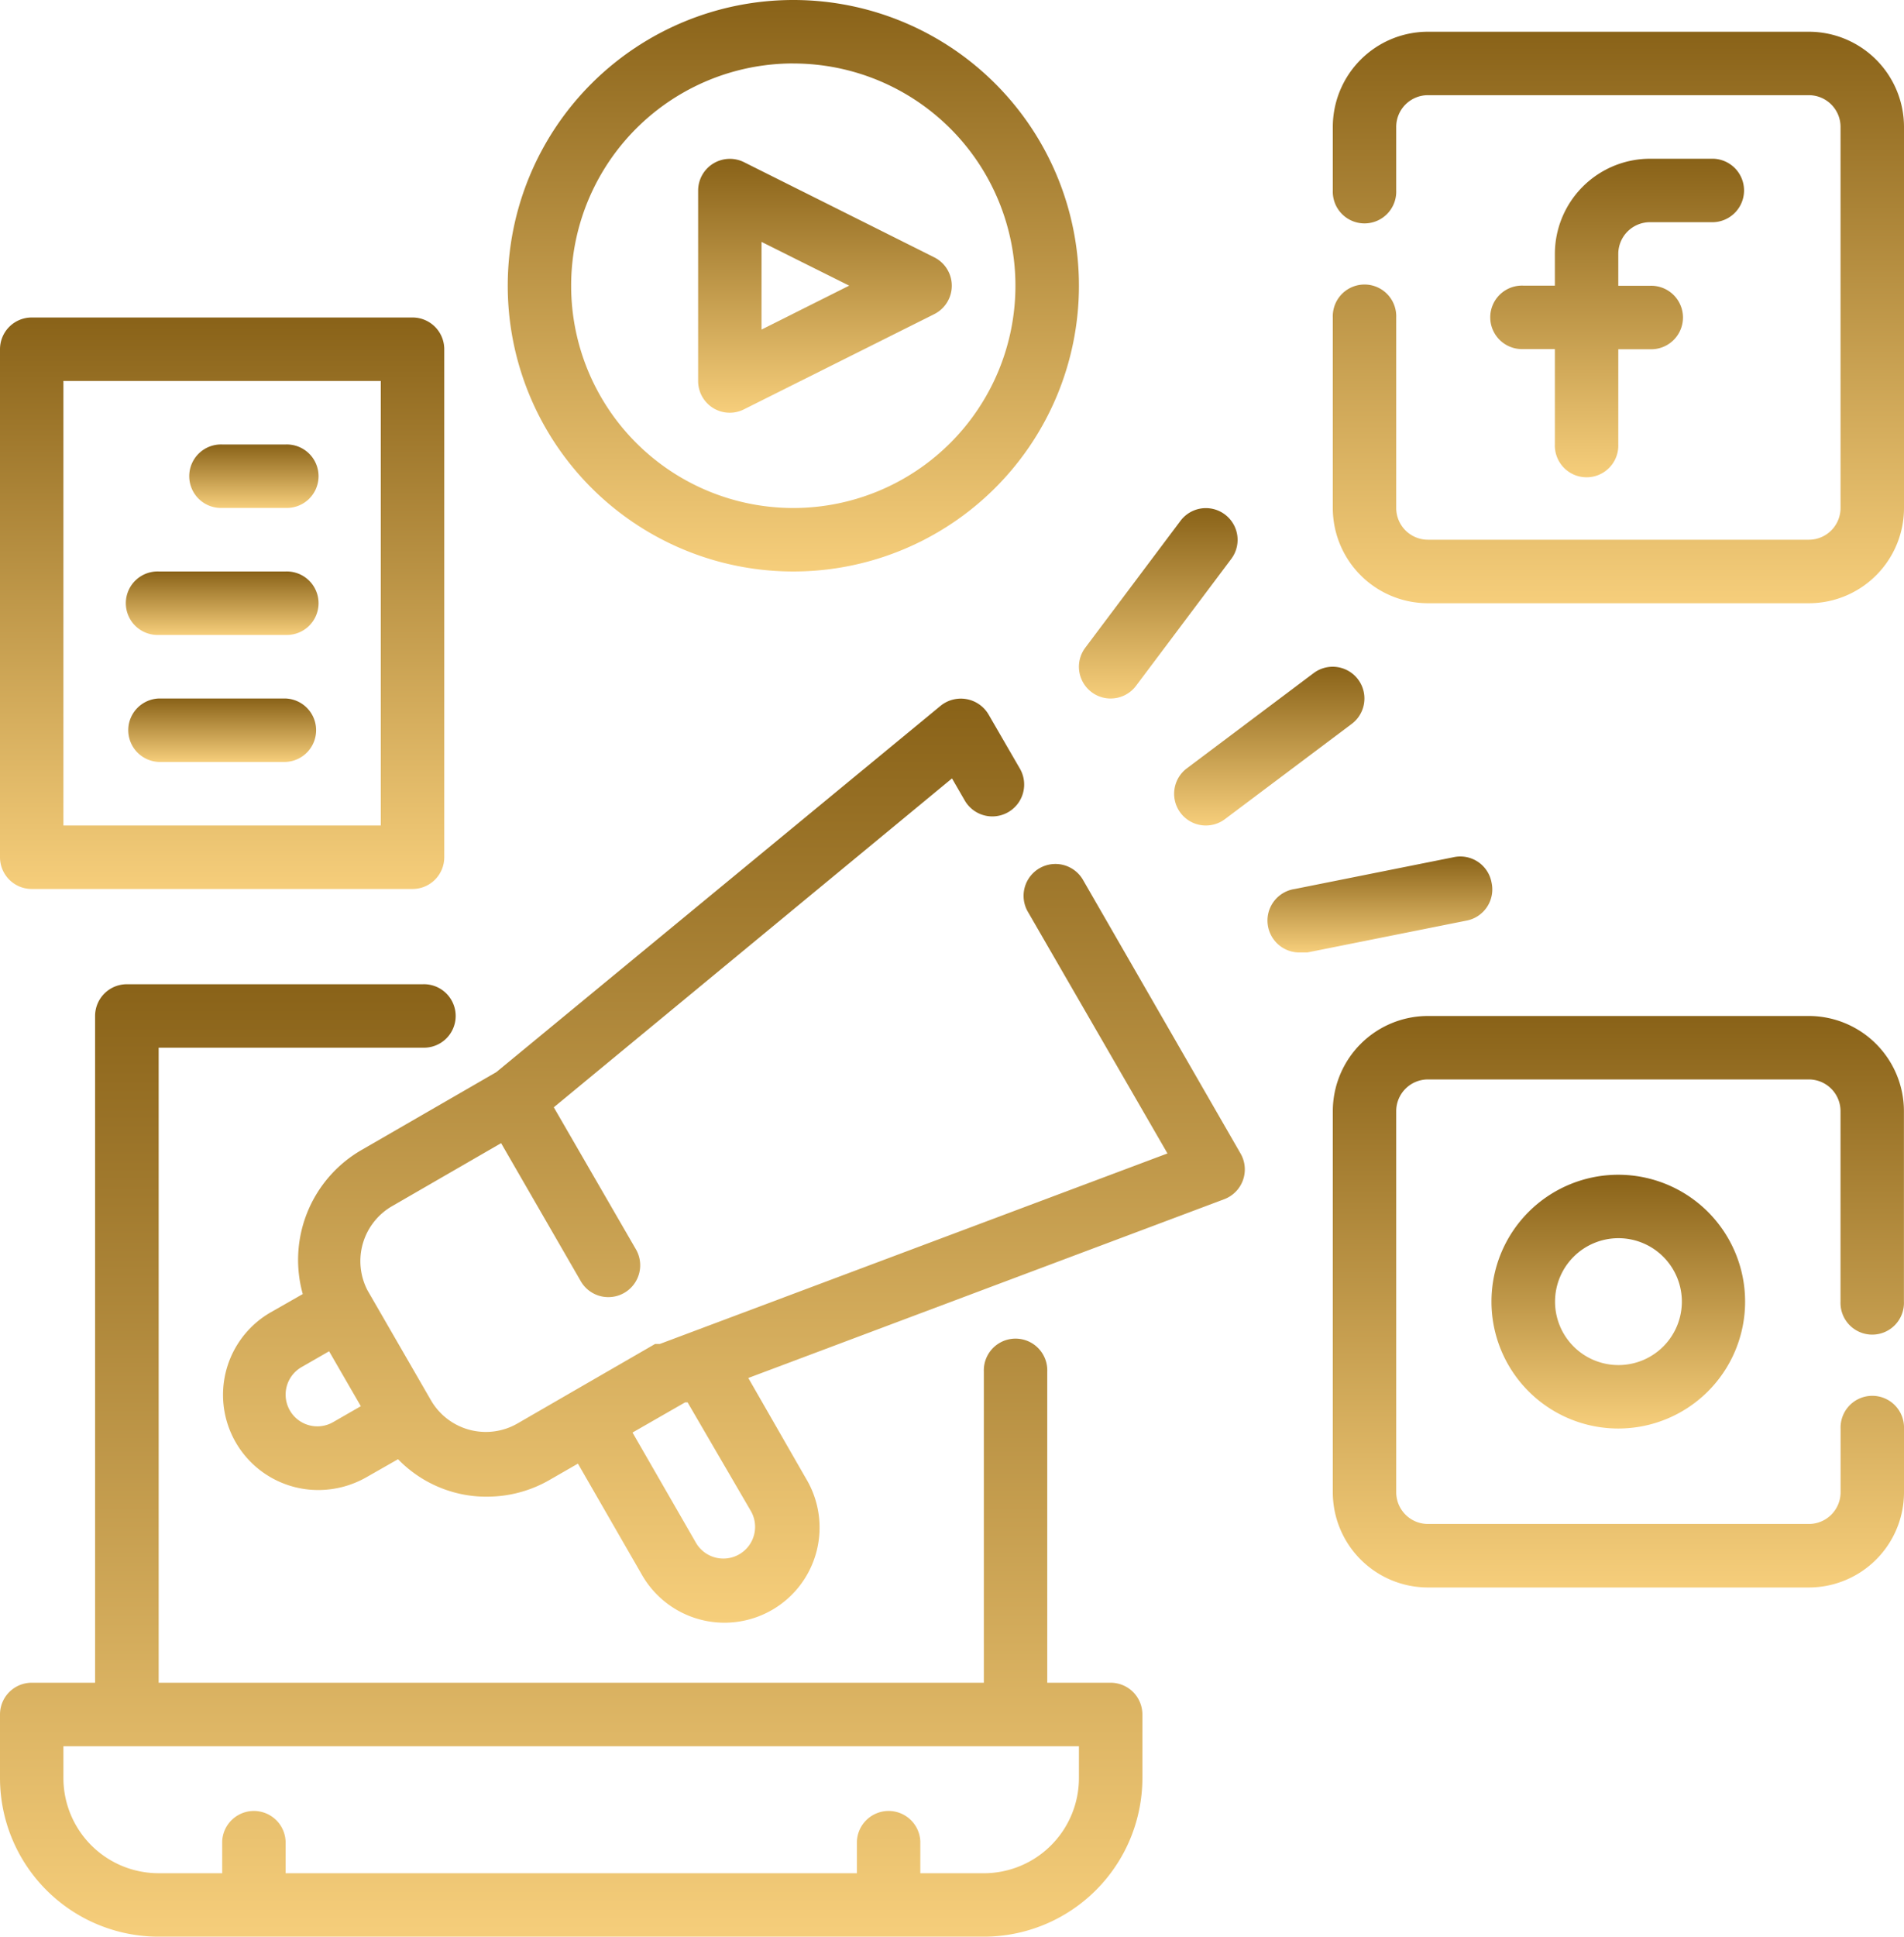 <svg id="bullhorn" xmlns="http://www.w3.org/2000/svg" xmlns:xlink="http://www.w3.org/1999/xlink" width="81.074" height="82.425" viewBox="0 0 81.074 82.425">
  <defs>
    <linearGradient id="linear-gradient" x1="0.5" x2="0.5" y2="1" gradientUnits="objectBoundingBox">
      <stop offset="0" stop-color="#896218"/>
      <stop offset="1" stop-color="#f6ce7b"/>
    </linearGradient>
  </defs>
  <path id="Path_932" data-name="Path 932" d="M49.293,61.727h-2.7V48.485a1.351,1.351,0,1,0-2.7,0V61.727H8.756V34.7H20A1.351,1.351,0,1,0,20,32H7.4a1.351,1.351,0,0,0-1.351,1.351V61.727h-2.7A1.351,1.351,0,0,0,2,63.078v2.7a6.756,6.756,0,0,0,6.756,6.756H43.888a6.756,6.756,0,0,0,6.756-6.756v-2.7A1.351,1.351,0,0,0,49.293,61.727Zm-1.351,4.054a4.054,4.054,0,0,1-4.054,4.054h-2.7V68.483a1.351,1.351,0,0,0-2.7,0v1.351H14.161V68.483a1.351,1.351,0,0,0-2.7,0v1.351h-2.7A4.054,4.054,0,0,1,4.7,65.781V64.43H47.942Z" transform="translate(-2 9.888)" fill="url(#linear-gradient)"/>
  <path id="Path_933" data-name="Path 933" d="M55.756,8.7h2.7a1.351,1.351,0,0,0,0-2.7h-2.7A4.054,4.054,0,0,0,51.7,10.054V11.4H50.351a1.351,1.351,0,1,0,0,2.7H51.7v4.054a1.351,1.351,0,1,0,2.7,0V14.107h1.351a1.351,1.351,0,1,0,0-2.7H54.4V10.054A1.351,1.351,0,0,1,55.756,8.7Z" transform="translate(14.508 0.756)" fill="url(#linear-gradient)"/>
  <path id="Path_934" data-name="Path 934" d="M64.268,2H48.054A4.054,4.054,0,0,0,44,6.054v2.7a1.351,1.351,0,1,0,2.7,0v-2.7A1.351,1.351,0,0,1,48.054,4.7H64.268A1.351,1.351,0,0,1,65.62,6.054V22.268a1.351,1.351,0,0,1-1.351,1.351H48.054A1.351,1.351,0,0,1,46.7,22.268V14.161a1.351,1.351,0,1,0-2.7,0v8.107a4.054,4.054,0,0,0,4.054,4.054H64.268a4.054,4.054,0,0,0,4.054-4.054V6.054A4.054,4.054,0,0,0,64.268,2Z" transform="translate(12.752 -0.649)" fill="url(#linear-gradient)"/>
  <path id="Path_935" data-name="Path 935" d="M49,43.4A5.4,5.4,0,1,0,54.4,38,5.4,5.4,0,0,0,49,43.4Zm8.107,0a2.7,2.7,0,1,1-2.7-2.7A2.7,2.7,0,0,1,57.107,43.4Z" transform="translate(14.508 11.996)" fill="url(#linear-gradient)"/>
  <path id="Path_936" data-name="Path 936" d="M64.268,33H48.054A4.054,4.054,0,0,0,44,37.054V53.268a4.054,4.054,0,0,0,4.054,4.054H64.268a4.054,4.054,0,0,0,4.054-4.054v-2.7a1.351,1.351,0,1,0-2.7,0v2.7a1.351,1.351,0,0,1-1.351,1.351H48.054A1.351,1.351,0,0,1,46.7,53.268V37.054A1.351,1.351,0,0,1,48.054,35.7H64.268a1.351,1.351,0,0,1,1.351,1.351v8.107a1.351,1.351,0,1,0,2.7,0V37.054A4.054,4.054,0,0,0,64.268,33Z" transform="translate(12.752 10.239)" fill="url(#linear-gradient)"/>
  <path id="Path_937" data-name="Path 937" d="M24.635,16.606a1.344,1.344,0,0,0,1.324.054l8.107-4.054a1.351,1.351,0,0,0,0-2.405L25.959,6.148A1.351,1.351,0,0,0,24,7.35v8.107A1.351,1.351,0,0,0,24.635,16.606ZM26.7,9.539,30.432,11.4,26.7,13.269Z" transform="translate(5.727 0.757)" fill="url(#linear-gradient)"/>
  <path id="Path_938" data-name="Path 938" d="M30.161,25.322A12.161,12.161,0,1,0,18,13.161,12.161,12.161,0,0,0,30.161,25.322Zm0-21.62A9.459,9.459,0,1,1,20.7,13.161,9.459,9.459,0,0,1,30.161,3.7Z" transform="translate(3.62 -1)" fill="url(#linear-gradient)"/>
  <path id="Path_939" data-name="Path 939" d="M37.351,25.107a1.351,1.351,0,0,0,1.081-.54l4.054-5.4a1.351,1.351,0,1,0-2.162-1.621l-4.054,5.4a1.351,1.351,0,0,0,1.081,2.162Z" transform="translate(9.942 4.62)" fill="url(#linear-gradient)"/>
  <path id="Path_940" data-name="Path 940" d="M39.27,28.216a1.351,1.351,0,0,0,1.892.27l5.4-4.054a1.351,1.351,0,1,0-1.621-2.162l-5.4,4.054A1.351,1.351,0,0,0,39.27,28.216Z" transform="translate(10.996 6.376)" fill="url(#linear-gradient)"/>
  <path id="Path_941" data-name="Path 941" d="M51.5,29.089a1.351,1.351,0,0,0-1.621-1.081l-6.756,1.351a1.358,1.358,0,0,0,.27,2.7h.27l6.756-1.351A1.351,1.351,0,0,0,51.5,29.089Z" transform="translate(12.012 8.475)" fill="url(#linear-gradient)"/>
  <path id="Path_942" data-name="Path 942" d="M3.351,35.322H19.566a1.351,1.351,0,0,0,1.351-1.351V12.351A1.351,1.351,0,0,0,19.566,11H3.351A1.351,1.351,0,0,0,2,12.351v21.62A1.351,1.351,0,0,0,3.351,35.322ZM4.7,13.7H18.215V32.62H4.7Z" transform="translate(-2 2.512)" fill="url(#linear-gradient)"/>
  <path id="Path_943" data-name="Path 943" d="M12.054,15h-2.7a1.351,1.351,0,1,0,0,2.7h2.7a1.351,1.351,0,1,0,0-2.7Z" transform="translate(0.107 3.917)" fill="url(#linear-gradient)"/>
  <path id="Path_944" data-name="Path 944" d="M12.756,19h-5.4a1.351,1.351,0,1,0,0,2.7h5.4a1.351,1.351,0,1,0,0-2.7Z" transform="translate(-0.595 5.322)" fill="url(#linear-gradient)"/>
  <path id="Path_945" data-name="Path 945" d="M12.756,23h-5.4a1.351,1.351,0,0,0,0,2.7h5.4a1.351,1.351,0,0,0,0-2.7Z" transform="translate(-0.595 6.727)" fill="url(#linear-gradient)"/>
  <path id="Path_946" data-name="Path 946" d="M45.633,30.7a1.356,1.356,0,0,0-2.351,1.351l5.959,10.31L27.622,50.47h-.2L23.906,52.5l-2.338,1.351a2.7,2.7,0,0,1-3.689-.986l-2.7-4.675a2.7,2.7,0,0,1,1.013-3.567l4.675-2.7,3.378,5.851a1.356,1.356,0,1,0,2.351-1.351l-3.486-6.026L40.066,26.4l.554.959a1.356,1.356,0,0,0,2.351-1.351L41.62,23.675a1.369,1.369,0,0,0-2.04-.365L20.663,38.9l-5.756,3.324a5.4,5.4,0,0,0-2.486,6.121l-1.351.77A4.051,4.051,0,0,0,13.1,56.685a4.135,4.135,0,0,0,2.027-.541l1.351-.77a5.243,5.243,0,0,0,2.365,1.405,5.121,5.121,0,0,0,1.419.189,5.324,5.324,0,0,0,2.7-.73l1.176-.676,2.7,4.689A4.05,4.05,0,1,0,33.851,56.2l-2.459-4.283L51.66,44.308a1.355,1.355,0,0,0,.7-1.932ZM13.717,53.794a1.35,1.35,0,1,1-1.351-2.338l1.176-.676,1.351,2.338ZM31.5,57.577a1.35,1.35,0,0,1-2.338,1.351l-2.7-4.689L28.7,52.956h.108Z" transform="translate(0.471 6.728)" fill="url(#linear-gradient)"/>
</svg>
